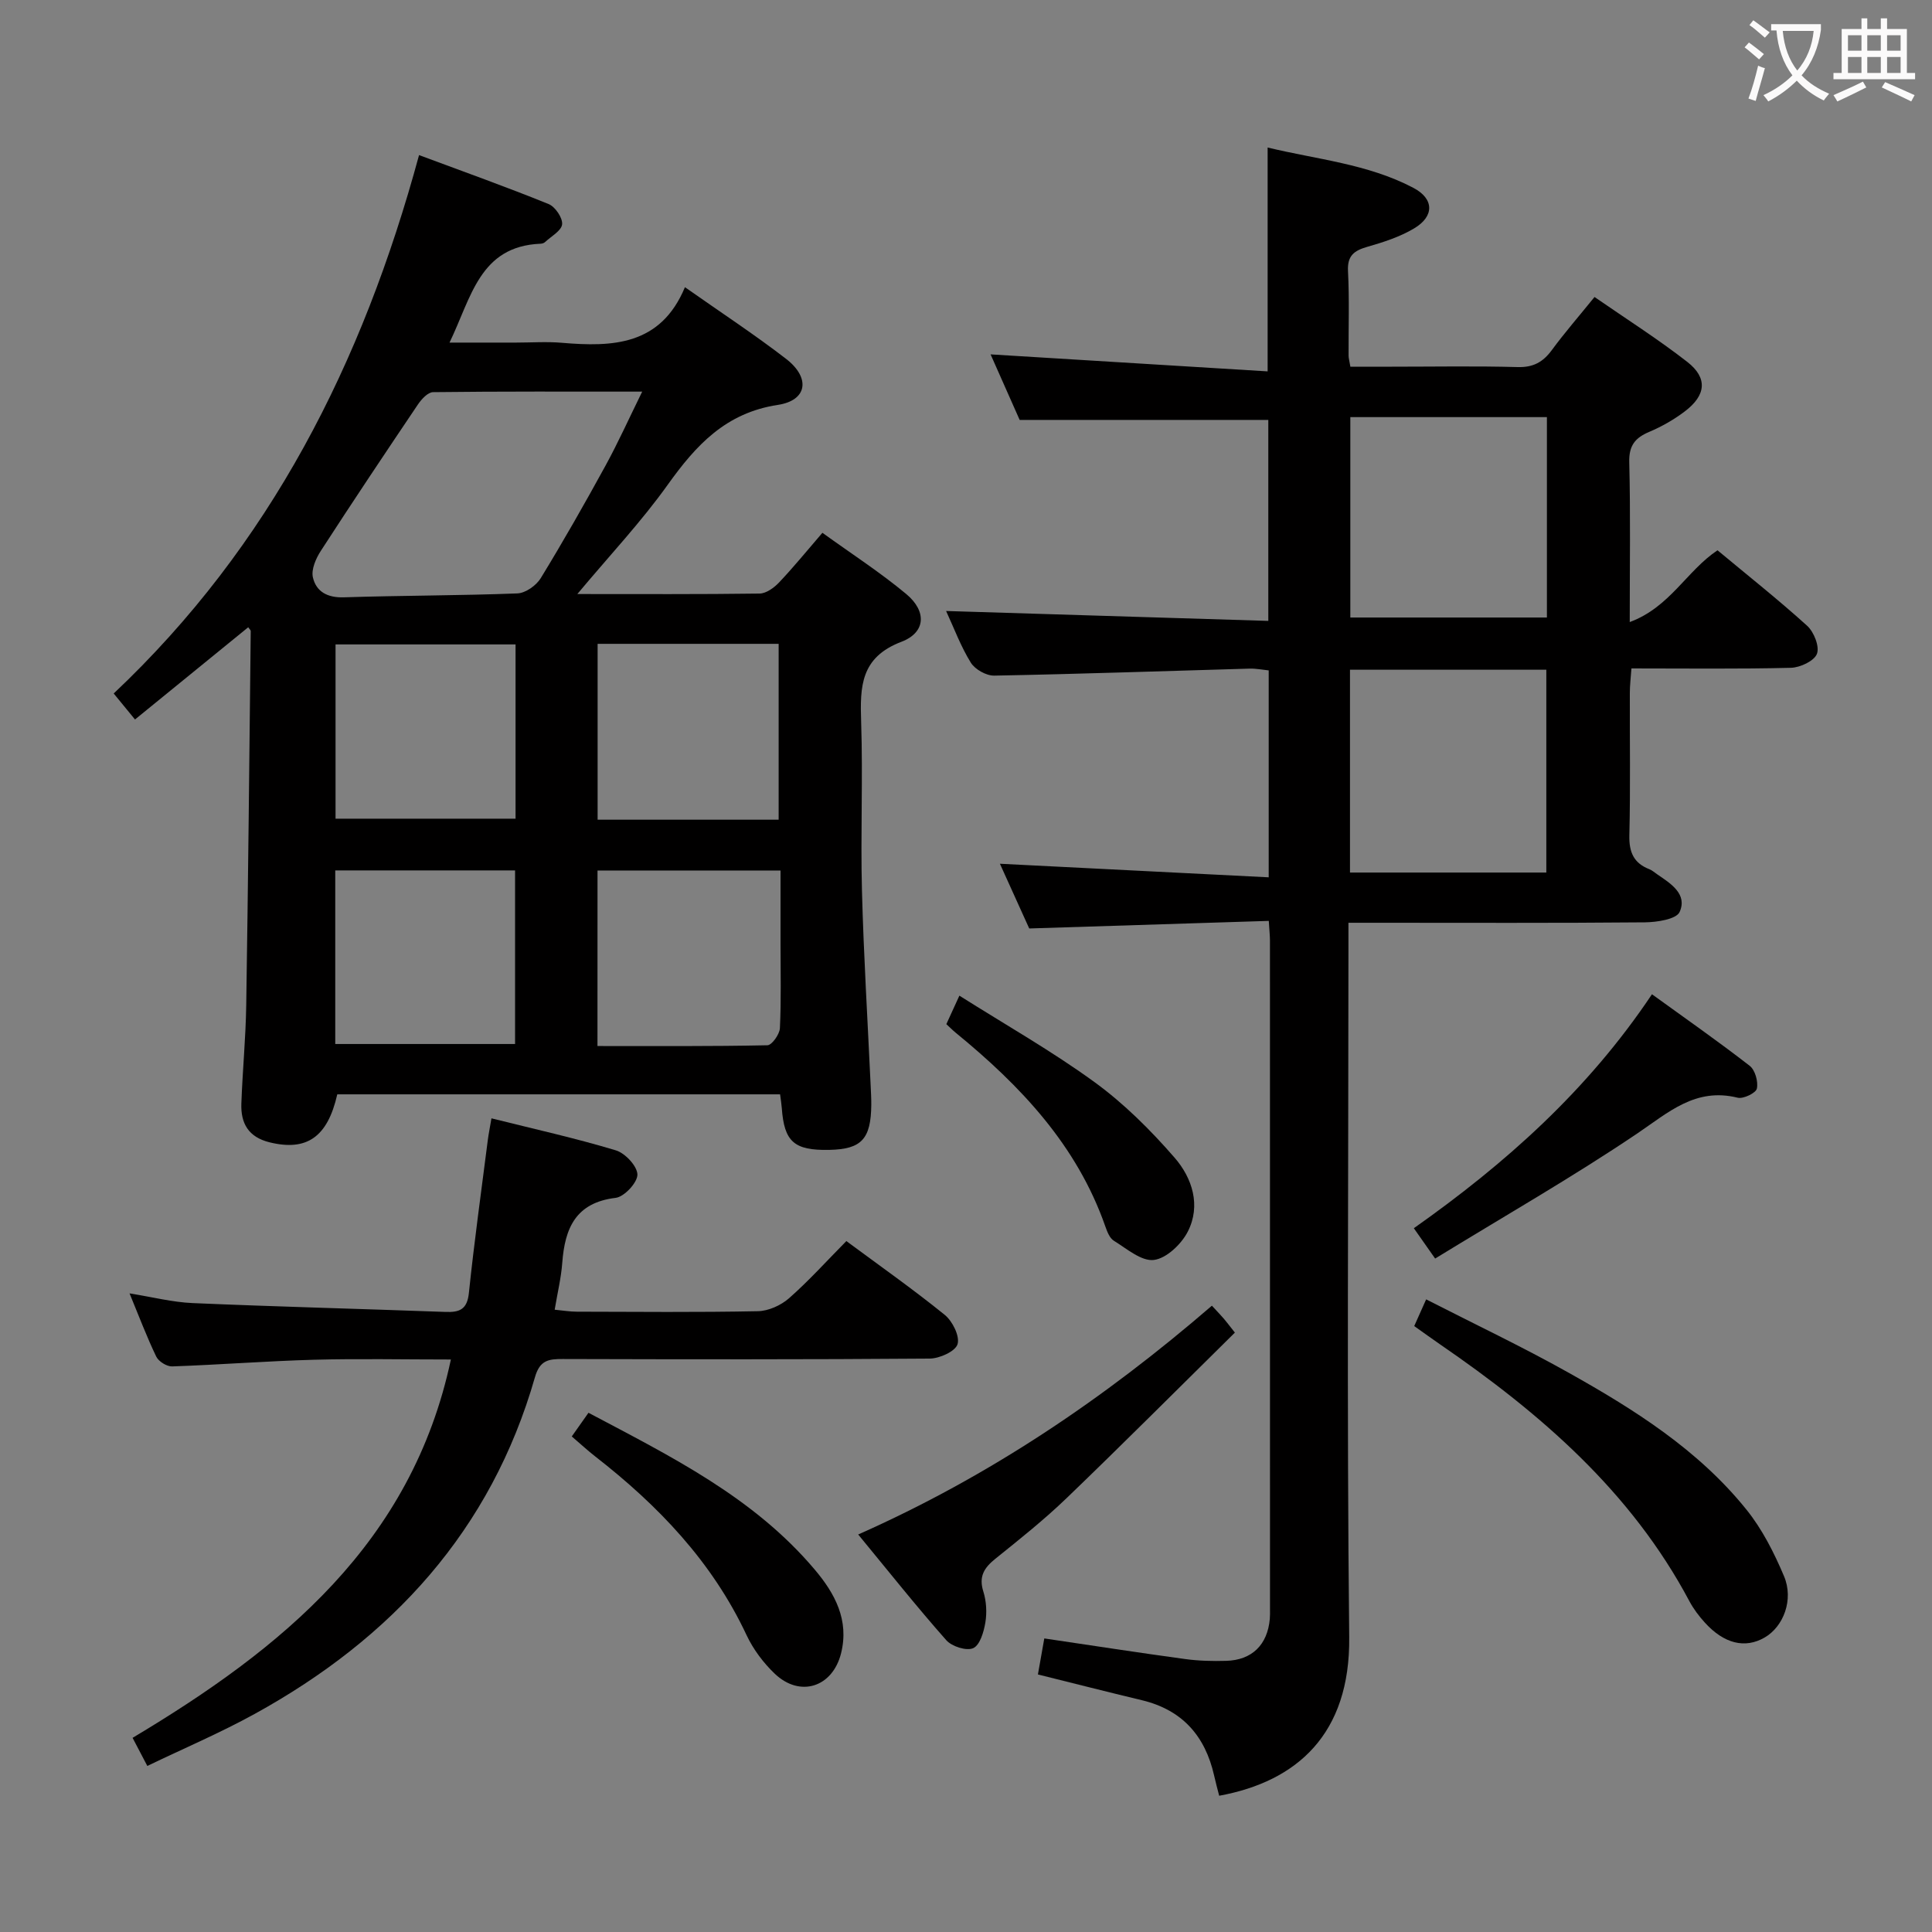<svg enable-background="new 0 0 400 400" viewBox="0 0 400 400" xmlns="http://www.w3.org/2000/svg"><rect x="0" y="0" width="400" height="400" fill="#808080" stroke="none"/><g fill="#010000"><path d="m262.69 190.66c-16.58.52-32.67 1.03-49.6 1.57-1.76-3.88-3.92-8.64-6.07-13.4 18.57.94 36.95 1.87 55.65 2.81 0-15.02 0-28.78 0-42.84-1.37-.14-2.67-.41-3.96-.37-17.62.5-35.24 1.12-52.87 1.45-1.64.03-3.97-1.28-4.84-2.68-2.07-3.33-3.45-7.09-5.12-10.7 22.35.69 44.35 1.36 66.71 2.05 0-14.46 0-28.05 0-41.61-16.75 0-33.6 0-51.48 0-1.77-3.99-4.03-9.07-6.02-13.57 19.07 1.17 38.17 2.34 57.36 3.52 0-16.05 0-30.78 0-46.35 10.12 2.46 20.7 3.37 30.17 8.35 4.34 2.28 4.36 5.91.14 8.41-2.94 1.75-6.35 2.85-9.67 3.8-2.75.79-4.17 1.84-4 5.05.3 5.82.09 11.66.12 17.49 0 .49.15.97.37 2.28h8.63c8.67 0 17.34-.16 26 .08 3.23.09 5.25-1.03 7.08-3.52 2.65-3.6 5.6-6.99 8.84-10.99 6.53 4.52 13.11 8.69 19.22 13.45 4.25 3.32 3.88 6.91-.55 10.25-2.23 1.69-4.74 3.12-7.31 4.21-2.95 1.24-4.26 2.83-4.17 6.3.27 10.62.1 21.24.1 33.09 8.32-3.07 11.77-10.59 18.17-14.86 6.16 5.13 12.53 10.17 18.55 15.62 1.41 1.28 2.61 4.29 2.04 5.81-.55 1.48-3.47 2.85-5.39 2.9-10.81.27-21.63.13-33.02.13-.13 1.89-.33 3.48-.33 5.06-.03 9.83.14 19.67-.1 29.5-.08 3.48.9 5.75 4.14 7.01.61.24 1.12.72 1.67 1.09 2.81 1.9 6.24 4.08 4.6 7.76-.67 1.51-4.68 2.12-7.18 2.15-18.5.17-37 .09-55.5.09-1.78 0-3.56 0-5.89 0v6.43c0 47.17-.35 94.33.16 141.49.22 20.04-10.8 29.87-26.92 32.82-.35-1.38-.74-2.78-1.05-4.19-1.86-8.21-6.61-13.59-14.96-15.59-7.06-1.69-14.1-3.49-21.52-5.33.45-2.52.87-4.9 1.32-7.46 9.87 1.46 19.5 2.95 29.17 4.27 2.79.38 5.65.45 8.47.37 5.36-.14 8.58-3.33 9.05-8.69.06-.66.04-1.33.04-2 0-46.17 0-92.33-.01-138.5-.01-.94-.11-1.91-.24-4.01zm16.81-52v41.99h40.65c0-14.14 0-28.01 0-41.99-13.71 0-26.98 0-40.65 0zm40.77-10.81c0-14.15 0-27.74 0-41.49-13.73 0-27.14 0-40.7 0v41.49z"/><path d="m119.53 122.99c13.17 0 25.45.07 37.73-.1 1.38-.02 3-1.2 4.04-2.3 2.96-3.12 5.69-6.47 8.97-10.28 5.94 4.29 11.92 8.15 17.35 12.67 4.27 3.55 4.09 7.95-.98 9.89-8.48 3.23-8.59 9.26-8.35 16.55.39 11.65-.14 23.33.17 34.99.35 13.45 1.18 26.89 1.8 40.34.06 1.33.14 2.66.13 3.99-.07 7.1-2.03 9.19-8.68 9.33-7.29.15-9.35-1.67-9.85-8.67-.06-.82-.2-1.63-.35-2.83-30.62 0-61.16 0-91.68 0-2.02 8.89-6.34 11.81-14 9.94-4.4-1.08-6-3.93-5.86-8.01.24-6.81.91-13.61 1.01-20.43.4-25.8.65-51.6.93-77.4 0-.24-.32-.49-.52-.8-7.68 6.25-15.36 12.51-23.44 19.09-1.66-2.03-2.97-3.62-4.41-5.38 32.39-30.57 51.53-68.39 63.22-111.47 9.25 3.44 18.1 6.6 26.81 10.13 1.37.55 2.94 2.86 2.81 4.2-.13 1.33-2.26 2.49-3.55 3.69-.22.21-.61.32-.93.33-12.6.53-14.3 11.1-18.83 20.47h13.75c3.17 0 6.35-.23 9.49.04 10.54.9 20.48.56 25.5-11.51 7.48 5.26 14.41 9.8 20.94 14.84 5.08 3.92 4.43 8.6-1.71 9.53-10.77 1.64-16.9 8.3-22.75 16.47-5.48 7.69-12.01 14.62-18.76 22.69zm13.43-41.91c-15.09 0-29.2-.06-43.3.11-1.07.01-2.4 1.46-3.14 2.56-6.78 10.06-13.52 20.14-20.11 30.32-1.01 1.56-2 3.83-1.63 5.46.68 2.98 3.02 4.25 6.42 4.14 11.97-.39 23.95-.35 35.91-.81 1.68-.06 3.91-1.63 4.84-3.15 4.68-7.65 9.12-15.46 13.43-23.33 2.6-4.75 4.83-9.71 7.58-15.3zm-9.26 135.49c12.01 0 23.6.08 35.19-.16.92-.02 2.52-2.27 2.58-3.54.28-5.8.13-11.63.13-17.45 0-5.07 0-10.13 0-15.19-13.11 0-25.36 0-37.89 0-.01 11.97-.01 23.71-.01 36.34zm.03-46.86h37.48c0-12.26 0-24.3 0-36.41-12.64 0-24.9 0-37.48 0zm-16.99-36.29c-12.75 0-24.95 0-37.27 0v36.08h37.27c0-12.21 0-23.97 0-36.08zm-37.33 46.79v35.94h37.23c0-12.2 0-23.96 0-35.94-12.41 0-24.53 0-37.23 0z"/><path d="m30.5 365.62c-1.1-2.1-1.92-3.67-3.05-5.82 30.92-18.48 57.8-40.25 65.9-78.33-9.73 0-19.03-.2-28.33.05-9.8.27-19.58 1.04-29.38 1.38-1.11.04-2.81-1.03-3.29-2.03-1.94-4.02-3.52-8.22-5.53-13.09 4.74.76 8.88 1.83 13.06 2.01 17.44.75 34.9 1.19 52.35 1.83 2.95.11 4.5-.53 4.85-3.94 1.1-10.56 2.57-21.07 3.91-31.6.16-1.27.42-2.52.76-4.54 8.88 2.22 17.42 4.11 25.76 6.63 1.93.58 4.43 3.27 4.46 5.01.02 1.65-2.71 4.6-4.49 4.82-8.3.99-10.53 6.29-11.07 13.44-.23 3.11-.98 6.17-1.57 9.72 1.77.17 3.18.41 4.58.41 12.5.03 25 .15 37.49-.1 2.19-.04 4.77-1.21 6.45-2.68 4.11-3.62 7.8-7.72 11.87-11.84 6.94 5.14 13.84 9.99 20.38 15.29 1.6 1.3 3.14 4.41 2.64 6.06-.45 1.49-3.73 2.97-5.77 2.98-25.33.2-50.66.16-75.98.09-2.9-.01-4.73.23-5.74 3.75-9.08 31.74-29.63 54.11-58.07 69.75-7.09 3.9-14.58 7.09-22.19 10.75z"/><path d="m292.8 274.55c.79-1.76 1.44-3.22 2.47-5.53 10.04 5.14 19.89 9.8 29.38 15.12 13.67 7.65 26.97 16.02 36.94 28.42 3.27 4.06 5.73 8.94 7.77 13.77 2.06 4.87-.12 10.45-4.01 12.7-4.04 2.34-8.39 1.31-12.39-3.1-1.22-1.34-2.35-2.84-3.2-4.44-12.08-22.71-30.85-38.9-51.62-53.16-1.63-1.13-3.24-2.29-5.34-3.78z"/><path d="m250.91 270.33c1.16 1.25 1.84 1.96 2.48 2.7.52.61 1 1.25 2.28 2.87-11.65 11.49-23.11 22.99-34.81 34.24-4.66 4.49-9.75 8.54-14.8 12.6-2.32 1.87-3.45 3.67-2.47 6.77.63 2 .76 4.33.42 6.4-.32 1.94-1.12 4.69-2.51 5.32-1.38.63-4.43-.34-5.58-1.64-6.14-6.94-11.91-14.21-18.24-21.89 27.24-12.08 50.99-28.18 73.23-47.37z"/><path d="m297.13 260.57c-2.06-2.93-3.09-4.4-4.41-6.28 18.93-13.36 35.98-28.51 49.3-48.44 7.01 5.07 13.75 9.78 20.23 14.81 1.13.87 1.8 3.28 1.49 4.72-.2.92-2.8 2.18-3.97 1.89-8.74-2.17-14.33 3.04-20.86 7.45-13.43 9.05-27.53 17.11-41.78 25.85z"/><path d="m118.38 297.4c1.32-1.88 2.26-3.21 3.46-4.9 17.02 9.02 34.21 17.48 46.87 32.5 4.16 4.93 7.14 10.44 5.42 17.31-1.76 7.01-8.49 9.2-13.73 4.21-2.36-2.25-4.46-5.06-5.84-8-7.12-15.19-18.31-26.85-31.34-36.99-1.56-1.22-3.02-2.57-4.84-4.13z"/><path d="m195.93 212.04c.72-1.58 1.4-3.06 2.7-5.9 9.52 6.02 19.13 11.46 27.99 17.91 6.1 4.44 11.6 9.92 16.57 15.64 3.65 4.2 5.5 9.9 2.72 15.32-1.33 2.59-4.42 5.54-7.02 5.85-2.58.31-5.62-2.34-8.28-3.98-.87-.53-1.38-1.88-1.76-2.95-5.88-16.82-17.56-29.14-30.99-40.12-.63-.52-1.2-1.1-1.93-1.77z"/></g><path d="m362.1 8.8c1.1.8 2.1 1.6 3.1 2.4l-1 1.1c-1.3-1.1-2.3-2-3-2.5zm1.9 4.8c.5.2.9.4 1.4.5-.6 2.3-1.3 4.5-1.9 6.8l-1.5-.5c.8-2.1 1.4-4.3 2-6.8zm-1-9.4c1.3.9 2.4 1.8 3.4 2.5l-1 1.1c-1.4-1.2-2.4-2.1-3.2-2.6zm3.7 2.2v-1.4h10.3v1.2c-.5 3.6-1.8 6.8-4 9.4 1.5 1.6 3.4 2.8 5.7 3.8-.3.4-.7.8-1.1 1.4-2.3-1.1-4.1-2.5-5.6-4.1-1.6 1.6-3.6 3.1-5.9 4.3-.3-.5-.7-.9-1-1.3 2.4-1.1 4.4-2.5 6-4.1-1.9-2.5-3-5.6-3.3-9.3h-1.1zm8.8 0h-6.4c.3 3.3 1.3 6 3 8.2 2-2.3 3.1-5.1 3.4-8.2z" fill="#fbfafa"/><path d="m385.3 3.8h1.3v2.2h2.8v-2.2h1.3v2.2h4.1v9.1h1.7v1.3h-16.9v-1.3h1.7v-9.1h4.1v-2.2zm.4 13.1.7 1.2c-1.8.9-3.8 1.9-6 2.9-.2-.4-.5-.8-.8-1.3 2.3-1 4.3-1.9 6.1-2.8zm-3.1-6.4h2.8v-3.2h-2.8zm0 4.6h2.8v-3.3h-2.8zm4-4.6h2.8v-3.2h-2.8zm0 4.6h2.8v-3.3h-2.8zm3.7 1.9c2.1.9 4.1 1.8 6.1 2.7l-.7 1.3c-2.2-1.1-4.2-2-6.1-2.9zm3.2-9.7h-2.8v3.2h2.8zm-2.8 7.8h2.8v-3.3h-2.8z" fill="#fbfafa"/></svg>